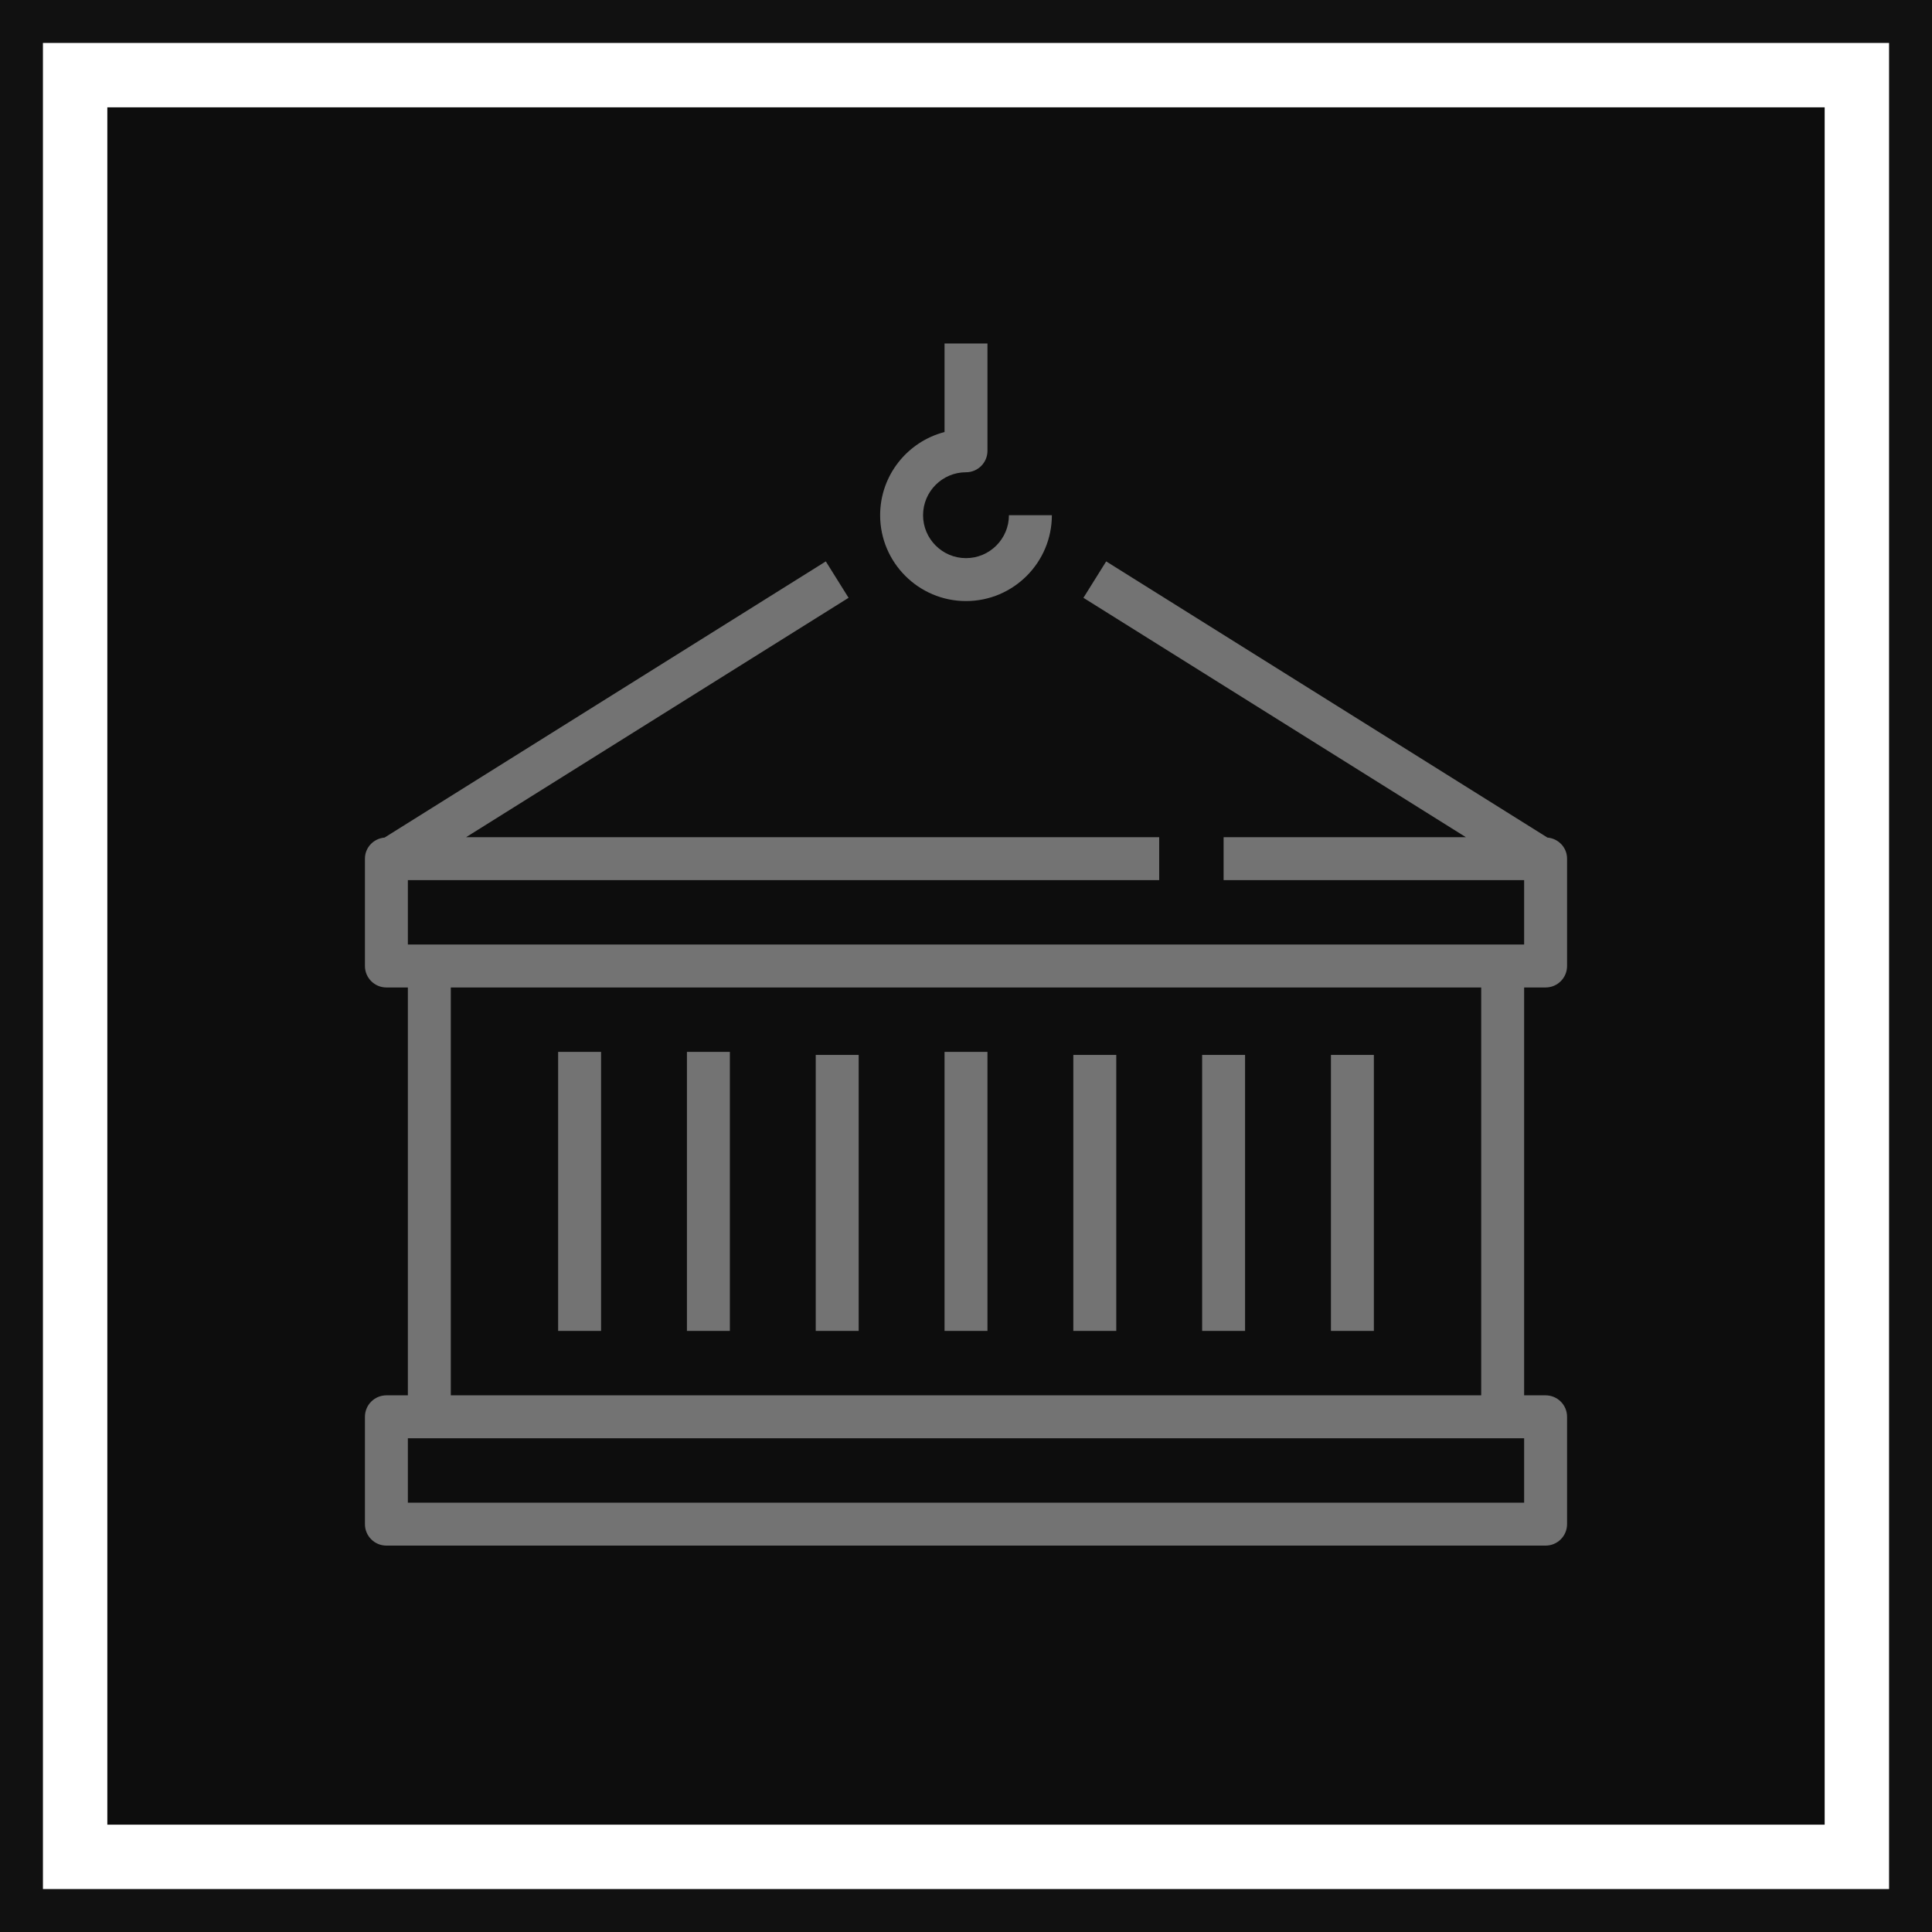 <?xml version="1.0" encoding="UTF-8"?>
<svg width="90px" height="90px" viewBox="0 0 90 90" version="1.1" xmlns="http://www.w3.org/2000/svg" xmlns:xlink="http://www.w3.org/1999/xlink">
    <title>Icon-Architecture-Category/64/Containers_64</title>
    <g id="Icon-Architecture-Category/64/Containers_64" stroke="none" stroke-width="1" fill="none" fill-rule="evenodd">
        <rect id="Rectangle" fill="rgb(13,13,13)" x="5" y="5" width="80" height="80"></rect>
        <rect id="rgb(17,17,17)-Border-Copy-6" stroke="rgb(17,17,17)" stroke-width="2" x="1" y="1" width="88" height="88"></rect>
        <g id="Icon-Category/64/Containers_64" transform="translate(17, 16)" fill="rgb(115,115,115)">
            <path d="M4,49 L52,49 L52,30 L4,30 L4,49 Z M2,54 L54,54 L54,51 L2,51 L2,54 Z M54,30 L54,49 L55,49 C55.553,49 56,49.448 56,50 L56,55 C56,55.552 55.553,56 55,56 L1,56 C0.447,56 0,55.552 0,55 L0,50 C0,49.448 0.447,49 1,49 L2,49 L2,30 L1,30 C0.447,30 0,29.552 0,29 L0,24 C0,23.478 0.404,23.062 0.915,23.017 L21.47,10.152 L22.53,11.848 L4.712,23 L37,23 L37,25 L2,25 L2,28 L54,28 L54,25 L40,25 L40,23 L51.288,23 L33.47,11.848 L34.53,10.152 L55.085,23.017 C55.596,23.062 56,23.478 56,24 L56,29 C56,29.552 55.553,30 55,30 L54,30 Z M28,12 C30.206,12 32,10.206 32,8 L30,8 C30,9.103 29.103,10 28,10 C26.897,10 26,9.103 26,8 C26,6.897 26.897,6 28,6 C28.553,6 29,5.552 29,5 L29,0 L27,0 L27,4.126 C25.276,4.572 24,6.14 24,8 C24,10.206 25.794,12 28,12 L28,12 Z M9,46 L11,46 L11,33 L9,33 L9,46 Z M15,46 L17,46 L17,33 L15,33 L15,46 Z M21,46 L23,46 L23,33.143 L21,33.143 L21,46 Z M45,46 L47,46 L47,33.143 L45,33.143 L45,46 Z M39,46 L41,46 L41,33.143 L39,33.143 L39,46 Z M33,46 L35,46 L35,33.143 L33,33.143 L33,46 Z M27,46 L29,46 L29,33 L27,33 L27,46 Z" id="Fill-1"></path>
        </g>
    </g>
</svg>